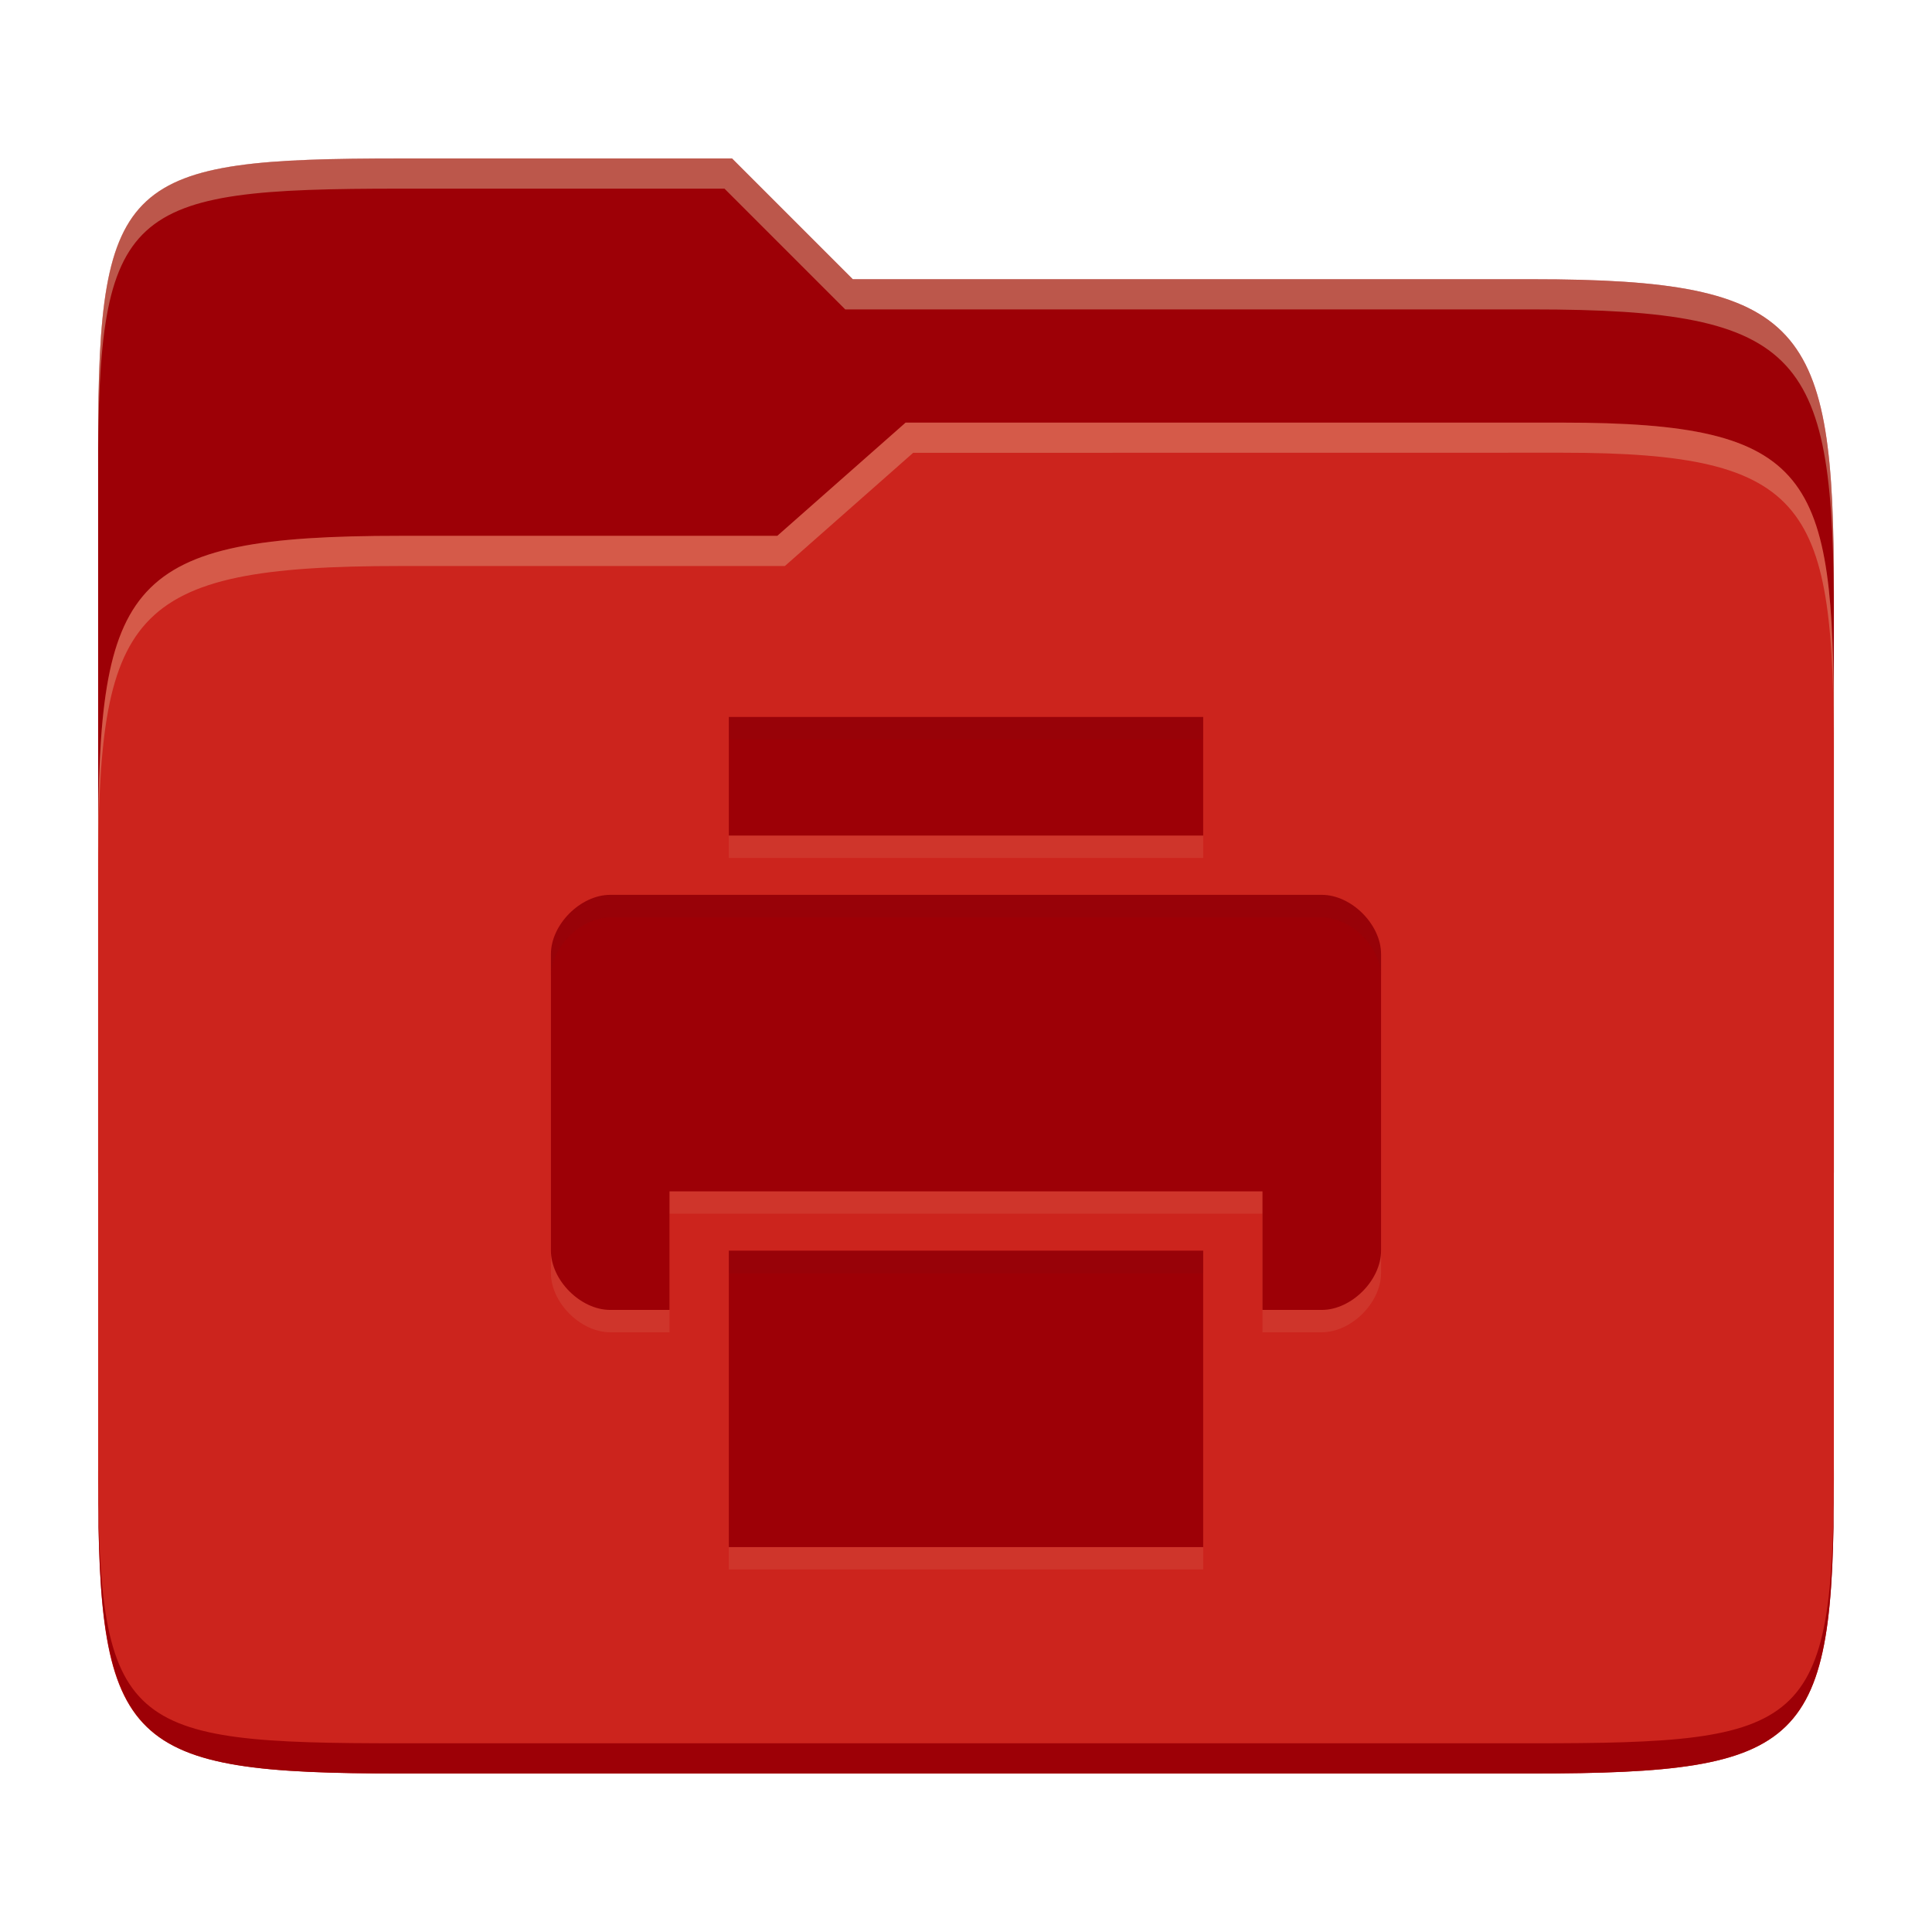 <svg width="256" height="256" version="1.1" xmlns="http://www.w3.org/2000/svg">
  <path d="m53.047 21c-36.322 0-40.047 2.481-40.047 37.772v96.653h230v-77.055c0-35.291-3.678-41.37-40-41.37h-90l-16-16z" fill="#9d0006"/>
  <path d="m53 71c-36.338 0-39.996 6.144-39.996 41.397v83.653c0 35.313 3.686 38.951 40.002 38.951h149.99c36.316 0 40-3.639 40-38.951v-99.621c0-33.574-2.687-40.428-36-40.428h-87l-17 15z" fill="#cc241d"/>
  <path d="m243 193.99c0 35.291-3.653 37.006-39.974 37.006h-150.02c-36.319 0-40.005-1.715-40.005-37v2c0 35.641 4 39 40.005 39h150.02c36.399 0 39.974-3.727 39.974-38.998z" fill="#9d0006"/>
  <path d="m120 56-17 15h-50c-36.156 0-39.996 5.917-39.996 41.433v4.141c0-35.295 3.684-41.574 39.996-41.574h51l17-15 86.001-0.011c33.136-0.004 35.999 7.05 35.999 40.591v-4.141c0-33.541-2.649-40.44-36-40.44z" fill="#ebdbb2" opacity=".3"/>
  <path d="m97 21-43.953 1e-6c-36.322 0-40.052 2.451-40.052 37.744v3.91c0-35.291 3.682-37.655 40.005-37.655h43l16 16h91c36.322 0 40 5.989 40 41.281v-3.907c0-35.291-3.678-41.373-40-41.373h-90z" fill="#ebdbb2" opacity=".4"/>
  <path d="m96.571 97.961v15.714h62.857v-15.714zm-15.714 23.571c-3.929 0-7.857 3.929-7.857 7.857v39.286c0 3.929 3.929 7.857 7.857 7.857h7.857v-15.714h78.571v15.714h7.857c3.929 0 7.857-3.929 7.857-7.857v-39.286c0-3.929-3.929-7.857-7.857-7.857zm15.714 47.143v39.286h62.857v-39.286z" fill="#ebdbb2" opacity=".1"/>
  <path d="m96.571 95v15.714h62.857v-15.714zm-15.714 23.571c-3.929 0-7.857 3.929-7.857 7.857v39.286c0 3.929 3.929 7.857 7.857 7.857h7.857v-15.714h78.571v15.714h7.857c3.929 0 7.857-3.929 7.857-7.857v-39.286c0-3.929-3.929-7.857-7.857-7.857zm15.714 47.143v39.286h62.857v-39.286z" fill="#9d0006"/>
  <path d="m96.571 95v3h62.857v-3zm-15.713 23.57c-3.929 0-7.857 3.929-7.857 7.857v3c0-3.929 3.929-7.857 7.857-7.857h94.285c3.929 0 7.857 3.929 7.857 7.857v-3c0-3.929-3.929-7.857-7.857-7.857zm15.713 47.145v3h62.857v-3z" fill="#282828" opacity=".05"/>
</svg>
